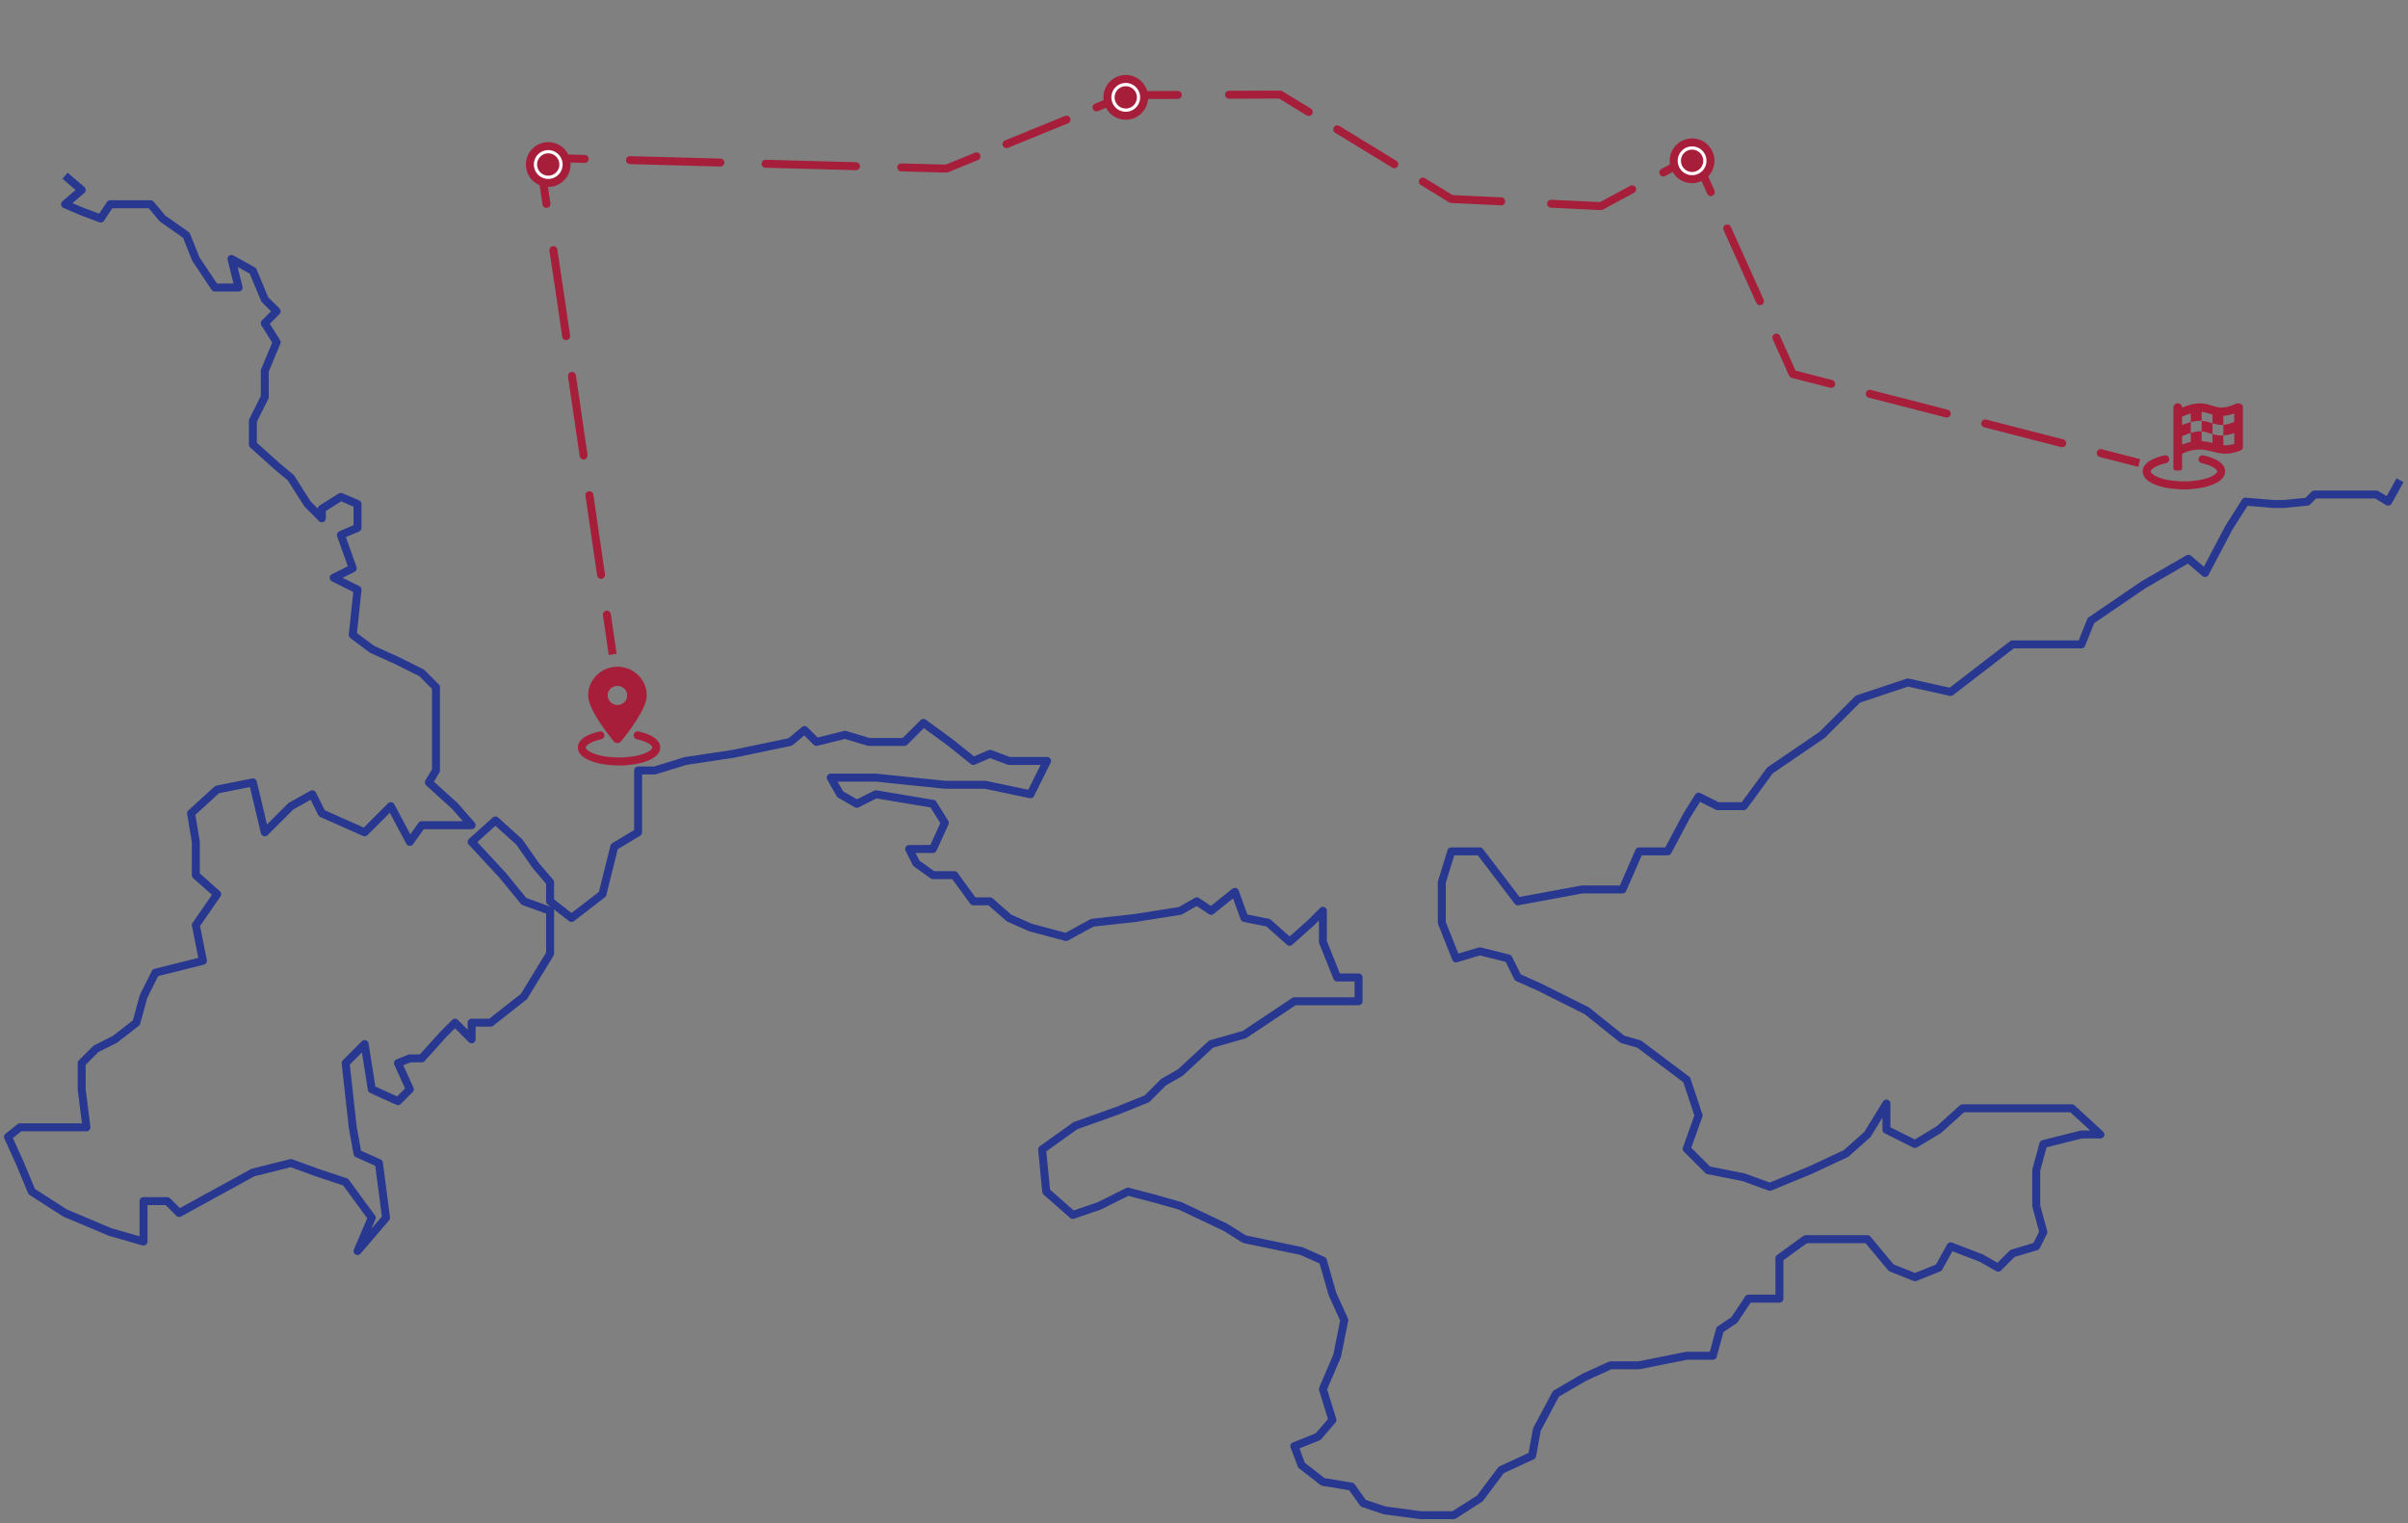 <svg width="302" height="191" viewBox="0 0 302 191" fill="none" xmlns="http://www.w3.org/2000/svg">
<rect x="0" y="0" width="302" height="191" fill="#808080" stroke="none"/>
<path d="M8.157 22.033L10.245 23.823L8.157 25.613L10.245 26.508L12.63 27.403L13.823 25.613H18.893L20.384 27.403L23.366 29.492L24.559 32.475L26.944 36.055H29.926L29.032 32.475L31.716 33.967L33.207 37.547L34.698 39.039L33.207 40.531L34.698 42.917L33.207 46.497V49.779L31.716 52.763V55.746L34.698 58.431L36.487 59.923L38.575 63.205L40.364 64.995V63.801L42.749 62.309L44.837 63.205V66.188L42.749 67.083L44.241 71.26L41.855 72.453L44.837 73.945L44.241 79.613L46.626 81.403L49.907 82.895L52.889 84.387L54.678 86.177V92.144V96.619L53.783 98.111L57.064 101.094L59.151 103.481H52.889L51.398 105.569L49.012 101.094L45.732 104.376L40.364 101.989L39.171 99.602L36.487 101.094L33.207 104.376L31.716 98.111L27.242 99.006L23.962 101.989L24.559 105.569V109.746L27.242 112.133L24.559 116.011L25.453 120.486L19.489 121.978L17.998 124.962L17.103 128.243L14.419 130.332L12.034 131.525L10.245 133.315V136.597L10.841 141.37H6.666H2.491L1 142.564L2.491 145.846L3.982 149.426L8.157 152.111L13.823 154.498L17.998 155.691V150.619H20.98L22.471 152.111L31.716 147.039L36.487 145.846L39.767 147.039L43.346 148.232L46.626 152.707L44.837 156.884L48.416 152.707L47.521 145.846L44.837 144.652L44.241 141.37L43.346 133.315L45.732 130.928L46.626 136.597L49.907 138.089L51.398 136.597L49.907 133.315L51.398 132.718H52.889L55.573 129.735L57.064 128.243L59.151 130.332V128.243H61.537L65.712 124.962L68.992 119.591V114.221L65.712 113.028L63.028 109.746L59.151 105.569L62.133 102.884L65.115 105.569L67.203 108.553L68.992 110.641V113.028L71.676 115.116L75.553 112.133L77.044 106.166L80.026 104.376V99.602V96.619H82.113L85.99 95.426L91.954 94.531L99.111 93.039L100.901 91.547L102.392 93.039L105.97 92.144L108.952 93.039H111.04H113.425L115.811 90.652L119.091 93.039L122.074 95.426L124.161 94.531L126.547 95.426H131.318L129.231 99.602L123.565 98.409H118.495L109.847 97.514H104.181L105.374 99.602L107.461 100.796L109.847 99.602L113.425 100.199L117.004 100.796L118.495 103.183L117.004 106.464H114.022L114.916 108.254L117.004 109.746H119.688L122.074 113.028H124.161L126.547 115.116L129.231 116.31L133.704 117.503L136.984 115.713L142.352 115.116L148.018 114.221L150.105 113.028L151.895 114.221L154.877 111.834L156.07 115.116L159.052 115.713L161.736 118.1L164.419 115.713L165.911 114.221V118.1L167.7 122.575H170.384V125.558H167.103H162.332L156.07 129.735L151.895 130.928L148.018 134.509L145.93 135.702L143.843 137.79L140.188 139.267L134.873 141.16L130.698 144.144L131.211 149.426L134.545 152.356L137.879 151.216L141.457 149.426L144.804 150.303L148.018 151.216L153.684 153.901L156.07 155.393L163.227 156.884L165.911 158.078L167.103 162.254L168.594 165.536L167.7 170.011L165.911 174.188L167.103 178.067L165.314 180.155L162.332 181.348L163.227 183.735L165.911 185.824L169.489 186.42L170.98 188.509L173.664 189.404L178.137 190H182.312L185.592 187.912L188.276 184.332L192.153 182.542L192.749 179.26L195.135 174.785L198.714 172.696L201.994 171.205H205.573L211.537 170.011H214.817L215.712 166.73L217.501 165.536L219.29 162.851H223.167V157.779L226.447 155.393H229.728H234.201L237.183 158.973L240.165 160.166L243.147 158.973L244.638 156.288L248.515 157.779L250.602 158.973L252.392 157.183L255.374 156.288L256.268 154.498L255.374 151.216V146.741L256.268 143.459L261.04 142.265H263.425L259.847 138.984H252.392H246.129L243.147 141.669L240.165 143.459L236.586 141.669V138.387L234.201 142.265L231.517 144.652L227.044 146.741L221.974 148.829L218.694 147.636L214.221 146.741L211.537 144.056L213.028 139.879L211.537 135.404L209.151 133.614L205.573 130.928L203.485 130.332L199.012 126.752L193.048 123.768L190.364 122.575L189.171 120.188L185.592 119.293L182.61 120.188L180.821 115.713V110.641L182.014 106.763H185.592L190.364 113.028L198.415 111.536H203.485L205.573 106.763H209.151L211.537 102.287L213.028 99.901L215.414 101.094H218.694L221.974 96.619L228.535 92.144L233.008 87.669L239.27 85.58L244.638 86.774L252.392 80.807H258.356H259.847H261.04L262.233 77.823L268.793 73.348L274.459 70.066L276.547 71.856L279.529 66.188L281.616 62.906L285.195 63.205H286.388L289.37 62.906L290.264 62.011H298.018L299.509 62.906L301 60.221" stroke="#283891" stroke-linejoin="round"/>
<path d="M70.273 37.161L70.768 37.089L70.768 37.087L70.273 37.161ZM67.665 19.777L67.678 19.277C67.53 19.273 67.388 19.335 67.29 19.445C67.192 19.556 67.148 19.705 67.17 19.851L67.665 19.777ZM118.7 21.145L118.687 21.645C118.756 21.647 118.825 21.634 118.889 21.608L118.7 21.145ZM141.289 11.929L141.287 11.428C141.223 11.429 141.16 11.441 141.1 11.466L141.289 11.929ZM160.558 11.859L160.819 11.432C160.74 11.383 160.649 11.358 160.557 11.359L160.558 11.859ZM182.023 24.955L181.762 25.382C181.834 25.426 181.915 25.451 181.999 25.455L182.023 24.955ZM200.784 25.848L200.76 26.347C200.851 26.352 200.941 26.331 201.021 26.288L200.784 25.848ZM212.513 19.524L212.969 19.319C212.912 19.192 212.805 19.095 212.673 19.05C212.542 19.006 212.398 19.018 212.275 19.084L212.513 19.524ZM224.836 46.902L224.38 47.107C224.443 47.246 224.565 47.349 224.712 47.386L224.836 46.902ZM76.604 77.001C76.564 76.728 76.31 76.539 76.037 76.579C75.764 76.619 75.575 76.873 75.615 77.146L76.604 77.001ZM74.885 72.157C74.925 72.43 75.179 72.619 75.452 72.579C75.725 72.539 75.914 72.285 75.874 72.012L74.885 72.157ZM74.415 62.034C74.376 61.761 74.122 61.572 73.848 61.611C73.575 61.651 73.386 61.905 73.426 62.179L74.415 62.034ZM72.697 57.19C72.737 57.463 72.99 57.652 73.264 57.612C73.537 57.572 73.726 57.318 73.686 57.045L72.697 57.19ZM72.227 47.067C72.187 46.793 71.933 46.604 71.66 46.644C71.387 46.684 71.198 46.938 71.238 47.212L72.227 47.067ZM70.508 42.222C70.548 42.496 70.802 42.685 71.075 42.645C71.348 42.605 71.537 42.351 71.498 42.078L70.508 42.222ZM69.898 31.292C69.857 31.019 69.603 30.831 69.33 30.872C69.056 30.913 68.868 31.168 68.909 31.441L69.898 31.292ZM68.04 25.646C68.081 25.919 68.335 26.107 68.608 26.066C68.881 26.025 69.07 25.77 69.029 25.497L68.04 25.646ZM73.322 20.429C73.598 20.436 73.828 20.218 73.835 19.942C73.843 19.666 73.625 19.436 73.349 19.429L73.322 20.429ZM79.019 19.581C78.743 19.574 78.513 19.791 78.506 20.067C78.499 20.344 78.716 20.573 78.992 20.581L79.019 19.581ZM90.334 20.885C90.609 20.892 90.839 20.674 90.847 20.398C90.854 20.122 90.637 19.893 90.361 19.885L90.334 20.885ZM96.031 20.037C95.755 20.03 95.525 20.248 95.518 20.524C95.51 20.8 95.728 21.029 96.004 21.037L96.031 20.037ZM107.345 21.341C107.621 21.348 107.851 21.131 107.859 20.855C107.866 20.578 107.648 20.349 107.372 20.341L107.345 21.341ZM113.043 20.493C112.767 20.486 112.537 20.704 112.53 20.98C112.522 21.256 112.74 21.486 113.016 21.493L113.043 20.493ZM122.654 20.072C122.909 19.968 123.032 19.676 122.928 19.42C122.824 19.165 122.532 19.042 122.276 19.146L122.654 20.072ZM126.041 17.61C125.785 17.714 125.662 18.006 125.767 18.262C125.871 18.518 126.163 18.64 126.418 18.536L126.041 17.61ZM133.948 15.464C134.204 15.359 134.327 15.068 134.222 14.812C134.118 14.556 133.826 14.434 133.571 14.538L133.948 15.464ZM137.335 13.002C137.08 13.106 136.957 13.398 137.061 13.654C137.165 13.909 137.457 14.032 137.713 13.928L137.335 13.002ZM147.714 12.405C147.99 12.404 148.213 12.18 148.212 11.903C148.211 11.627 147.986 11.404 147.71 11.405L147.714 12.405ZM154.133 11.382C153.857 11.383 153.634 11.608 153.635 11.884C153.636 12.16 153.861 12.383 154.137 12.382L154.133 11.382ZM163.875 14.468C164.111 14.612 164.419 14.537 164.562 14.302C164.706 14.066 164.632 13.758 164.396 13.614L163.875 14.468ZM167.974 15.797C167.738 15.653 167.43 15.728 167.286 15.964C167.142 16.2 167.217 16.507 167.453 16.651L167.974 15.797ZM174.607 21.017C174.843 21.16 175.151 21.086 175.295 20.85C175.439 20.614 175.364 20.307 175.128 20.163L174.607 21.017ZM178.706 22.346C178.47 22.202 178.162 22.276 178.019 22.512C177.875 22.748 177.949 23.056 178.185 23.199L178.706 22.346ZM188.253 25.752C188.528 25.765 188.763 25.552 188.776 25.276C188.789 25.001 188.576 24.767 188.3 24.753L188.253 25.752ZM194.554 25.051C194.278 25.038 194.044 25.251 194.031 25.526C194.018 25.802 194.231 26.037 194.506 26.05L194.554 25.051ZM204.931 24.18C205.174 24.049 205.265 23.745 205.134 23.503C205.003 23.259 204.699 23.169 204.456 23.3L204.931 24.18ZM208.366 21.192C208.123 21.323 208.032 21.626 208.163 21.869C208.294 22.112 208.597 22.203 208.84 22.072L208.366 21.192ZM214.111 24.292C214.224 24.544 214.52 24.656 214.772 24.543C215.024 24.429 215.136 24.133 215.022 23.881L214.111 24.292ZM217.076 28.445C216.963 28.193 216.667 28.081 216.415 28.194C216.163 28.307 216.051 28.604 216.165 28.855L217.076 28.445ZM220.272 37.981C220.386 38.233 220.682 38.345 220.934 38.232C221.185 38.118 221.298 37.822 221.184 37.571L220.272 37.981ZM223.238 42.134C223.125 41.882 222.829 41.77 222.577 41.883C222.325 41.996 222.213 42.292 222.326 42.544L223.238 42.134ZM229.54 48.626C229.807 48.695 230.08 48.534 230.149 48.266C230.217 47.999 230.056 47.726 229.789 47.658L229.54 48.626ZM234.617 48.898C234.35 48.829 234.077 48.99 234.008 49.257C233.94 49.525 234.101 49.797 234.368 49.866L234.617 48.898ZM244.025 52.346C244.292 52.414 244.565 52.253 244.633 51.986C244.702 51.718 244.541 51.446 244.273 51.377L244.025 52.346ZM249.102 52.617C248.834 52.548 248.562 52.71 248.493 52.977C248.424 53.245 248.585 53.517 248.853 53.586L249.102 52.617ZM258.509 56.066C258.777 56.134 259.049 55.973 259.118 55.706C259.187 55.438 259.026 55.166 258.758 55.097L258.509 56.066ZM263.586 56.337C263.319 56.268 263.046 56.429 262.978 56.697C262.909 56.964 263.07 57.237 263.337 57.305L263.586 56.337ZM77.334 81.99L76.604 77.001L75.615 77.146L76.344 82.135L77.334 81.99ZM75.874 72.012L74.415 62.034L73.426 62.179L74.885 72.157L75.874 72.012ZM73.686 57.045L72.227 47.067L71.238 47.212L72.697 57.19L73.686 57.045ZM71.498 42.078L70.768 37.089L69.779 37.233L70.508 42.222L71.498 42.078ZM70.768 37.087L69.898 31.292L68.909 31.441L69.779 37.235L70.768 37.087ZM69.029 25.497L68.159 19.703L67.17 19.851L68.04 25.646L69.029 25.497ZM67.651 20.277L73.322 20.429L73.349 19.429L67.678 19.277L67.651 20.277ZM78.992 20.581L90.334 20.885L90.361 19.885L79.019 19.581L78.992 20.581ZM96.004 21.037L107.345 21.341L107.372 20.341L96.031 20.037L96.004 21.037ZM113.016 21.493L118.687 21.645L118.714 20.645L113.043 20.493L113.016 21.493ZM118.889 21.608L122.654 20.072L122.276 19.146L118.511 20.682L118.889 21.608ZM126.418 18.536L133.948 15.464L133.571 14.538L126.041 17.61L126.418 18.536ZM137.713 13.928L141.478 12.392L141.1 11.466L137.335 13.002L137.713 13.928ZM141.291 12.429L147.714 12.405L147.71 11.405L141.287 11.428L141.291 12.429ZM154.137 12.382L160.56 12.359L160.557 11.359L154.133 11.382L154.137 12.382ZM160.298 12.285L163.875 14.468L164.396 13.614L160.819 11.432L160.298 12.285ZM167.453 16.651L174.607 21.017L175.128 20.163L167.974 15.797L167.453 16.651ZM178.185 23.199L181.762 25.382L182.283 24.529L178.706 22.346L178.185 23.199ZM181.999 25.455L188.253 25.752L188.3 24.753L182.047 24.456L181.999 25.455ZM194.506 26.05L200.76 26.347L200.808 25.348L194.554 25.051L194.506 26.05ZM201.021 26.288L204.931 24.18L204.456 23.3L200.547 25.408L201.021 26.288ZM208.84 22.072L212.75 19.964L212.275 19.084L208.366 21.192L208.84 22.072ZM212.057 19.729L214.111 24.292L215.022 23.881L212.969 19.319L212.057 19.729ZM216.165 28.855L220.272 37.981L221.184 37.571L217.076 28.445L216.165 28.855ZM222.326 42.544L224.38 47.107L225.292 46.697L223.238 42.134L222.326 42.544ZM224.712 47.386L229.54 48.626L229.789 47.658L224.961 46.418L224.712 47.386ZM234.368 49.866L244.025 52.346L244.273 51.377L234.617 48.898L234.368 49.866ZM248.853 53.586L258.509 56.066L258.758 55.097L249.102 52.617L248.853 53.586ZM263.337 57.305L268.166 58.545L268.414 57.577L263.586 56.337L263.337 57.305Z" fill="#A71E3B"/>
<path d="M75.298 92.214C73.902 92.518 72.962 93.085 72.962 93.734C72.962 94.704 75.054 95.49 77.635 95.49C80.216 95.49 82.308 94.704 82.308 93.734C82.308 93.085 81.368 92.518 79.971 92.214" stroke="#A71E3B" stroke-linecap="round" stroke-linejoin="round"/>
<g clip-path="url(#clip0_3305_10815)">
<path d="M76.982 92.967C75.983 91.763 73.76 88.845 73.76 87.206C73.76 85.217 75.406 83.605 77.436 83.605C79.466 83.605 81.112 85.217 81.112 87.206C81.112 88.845 78.872 91.763 77.89 92.967C77.654 93.254 77.218 93.254 76.982 92.967ZM77.436 88.406C78.112 88.406 78.662 87.868 78.662 87.206C78.662 86.543 78.112 86.005 77.436 86.005C76.76 86.005 76.211 86.543 76.211 87.206C76.211 87.868 76.76 88.406 77.436 88.406Z" fill="#A71E3B"/>
</g>
<path d="M71.061 20.63C71.061 21.905 70.029 22.937 68.757 22.937C67.485 22.937 66.453 21.905 66.453 20.63C66.453 19.355 67.485 18.323 68.757 18.323C70.029 18.323 71.061 19.355 71.061 20.63Z" fill="white" stroke="#A71E3B"/>
<ellipse cx="68.757" cy="20.628" rx="1.402" ry="1.404" fill="#A71E3B"/>
<path d="M143.49 12.209C143.49 13.484 142.458 14.516 141.187 14.516C139.915 14.516 138.883 13.484 138.883 12.209C138.883 10.934 139.915 9.902 141.187 9.902C142.458 9.902 143.49 10.934 143.49 12.209Z" fill="white" stroke="#A71E3B"/>
<ellipse cx="141.187" cy="12.209" rx="1.402" ry="1.404" fill="#A71E3B"/>
<path d="M214.518 20.164C214.518 21.439 213.486 22.471 212.214 22.471C210.942 22.471 209.91 21.439 209.91 20.164C209.91 18.889 210.942 17.856 212.214 17.856C213.486 17.856 214.518 18.889 214.518 20.164Z" fill="white" stroke="#A71E3B"/>
<ellipse cx="212.214" cy="20.164" rx="1.402" ry="1.404" fill="#A71E3B"/>
<path d="M271.56 57.592C270.163 57.896 269.224 58.463 269.224 59.112C269.224 60.082 271.316 60.867 273.897 60.867C276.477 60.867 278.569 60.082 278.569 59.112C278.569 58.463 277.63 57.896 276.233 57.592" stroke="#A71E3B" stroke-linecap="round" stroke-linejoin="round"/>
<g clip-path="url(#clip1_3305_10815)">
<path d="M280.71 50.575C280.605 50.575 280.496 50.597 280.392 50.644C279.641 50.987 279.084 51.104 278.619 51.104C277.633 51.104 277.059 50.58 275.924 50.58C275.352 50.58 274.641 50.711 273.665 51.107V51.101C273.665 50.809 273.422 50.574 273.12 50.574C272.818 50.574 272.575 50.809 272.575 51.101L272.574 58.733C272.574 58.877 272.698 58.996 272.847 58.996H273.393C273.542 58.996 273.665 58.877 273.665 58.733V56.891C274.547 56.498 275.245 56.367 275.851 56.367C277.062 56.367 277.906 56.89 279.117 56.89C279.642 56.89 280.236 56.792 280.959 56.51C281.166 56.428 281.298 56.239 281.298 56.037V51.08C281.298 50.772 281.022 50.575 280.71 50.575ZM280.207 52.907C279.662 53.138 279.222 53.245 278.844 53.277V54.596C279.278 54.572 279.723 54.482 280.207 54.311V55.655C279.818 55.778 279.459 55.837 279.116 55.837C279.024 55.837 278.934 55.831 278.844 55.823V54.596C278.769 54.6 278.693 54.607 278.618 54.607C278.178 54.607 277.811 54.532 277.481 54.441V55.541C277.076 55.442 276.627 55.354 276.119 55.328V54.079C276.054 54.089 275.991 54.083 275.923 54.083C275.587 54.083 275.183 54.155 274.756 54.277V55.413C274.401 55.499 274.038 55.604 273.665 55.746V54.698L274.087 54.527C274.326 54.431 274.544 54.356 274.756 54.277V52.933C274.43 53.017 274.076 53.127 273.665 53.293V52.249L274.087 52.078C274.326 51.981 274.544 51.906 274.756 51.841V52.933C275.205 52.819 275.592 52.766 275.922 52.766C275.992 52.766 276.053 52.774 276.119 52.777V51.644C276.435 51.67 276.705 51.751 277.025 51.854C277.17 51.901 277.323 51.947 277.481 51.991V53.078C277.836 53.19 278.188 53.291 278.618 53.291C278.69 53.291 278.768 53.283 278.844 53.277V52.146C279.278 52.121 279.723 52.031 280.207 51.861V52.907ZM276.119 52.777V54.093C276.436 54.119 276.704 54.201 277.025 54.304C277.17 54.351 277.323 54.396 277.481 54.441V53.078C277.074 52.948 276.657 52.808 276.119 52.777Z" fill="#A71E3B"/>
</g>
<defs>
<clipPath id="clip0_3305_10815">
<rect width="7.353" height="9.603" fill="white" transform="translate(73.76 83.605)"/>
</clipPath>
<clipPath id="clip1_3305_10815">
<rect width="9.813" height="8.422" fill="white" transform="translate(272.029 50.574)"/>
</clipPath>
</defs>
</svg>
